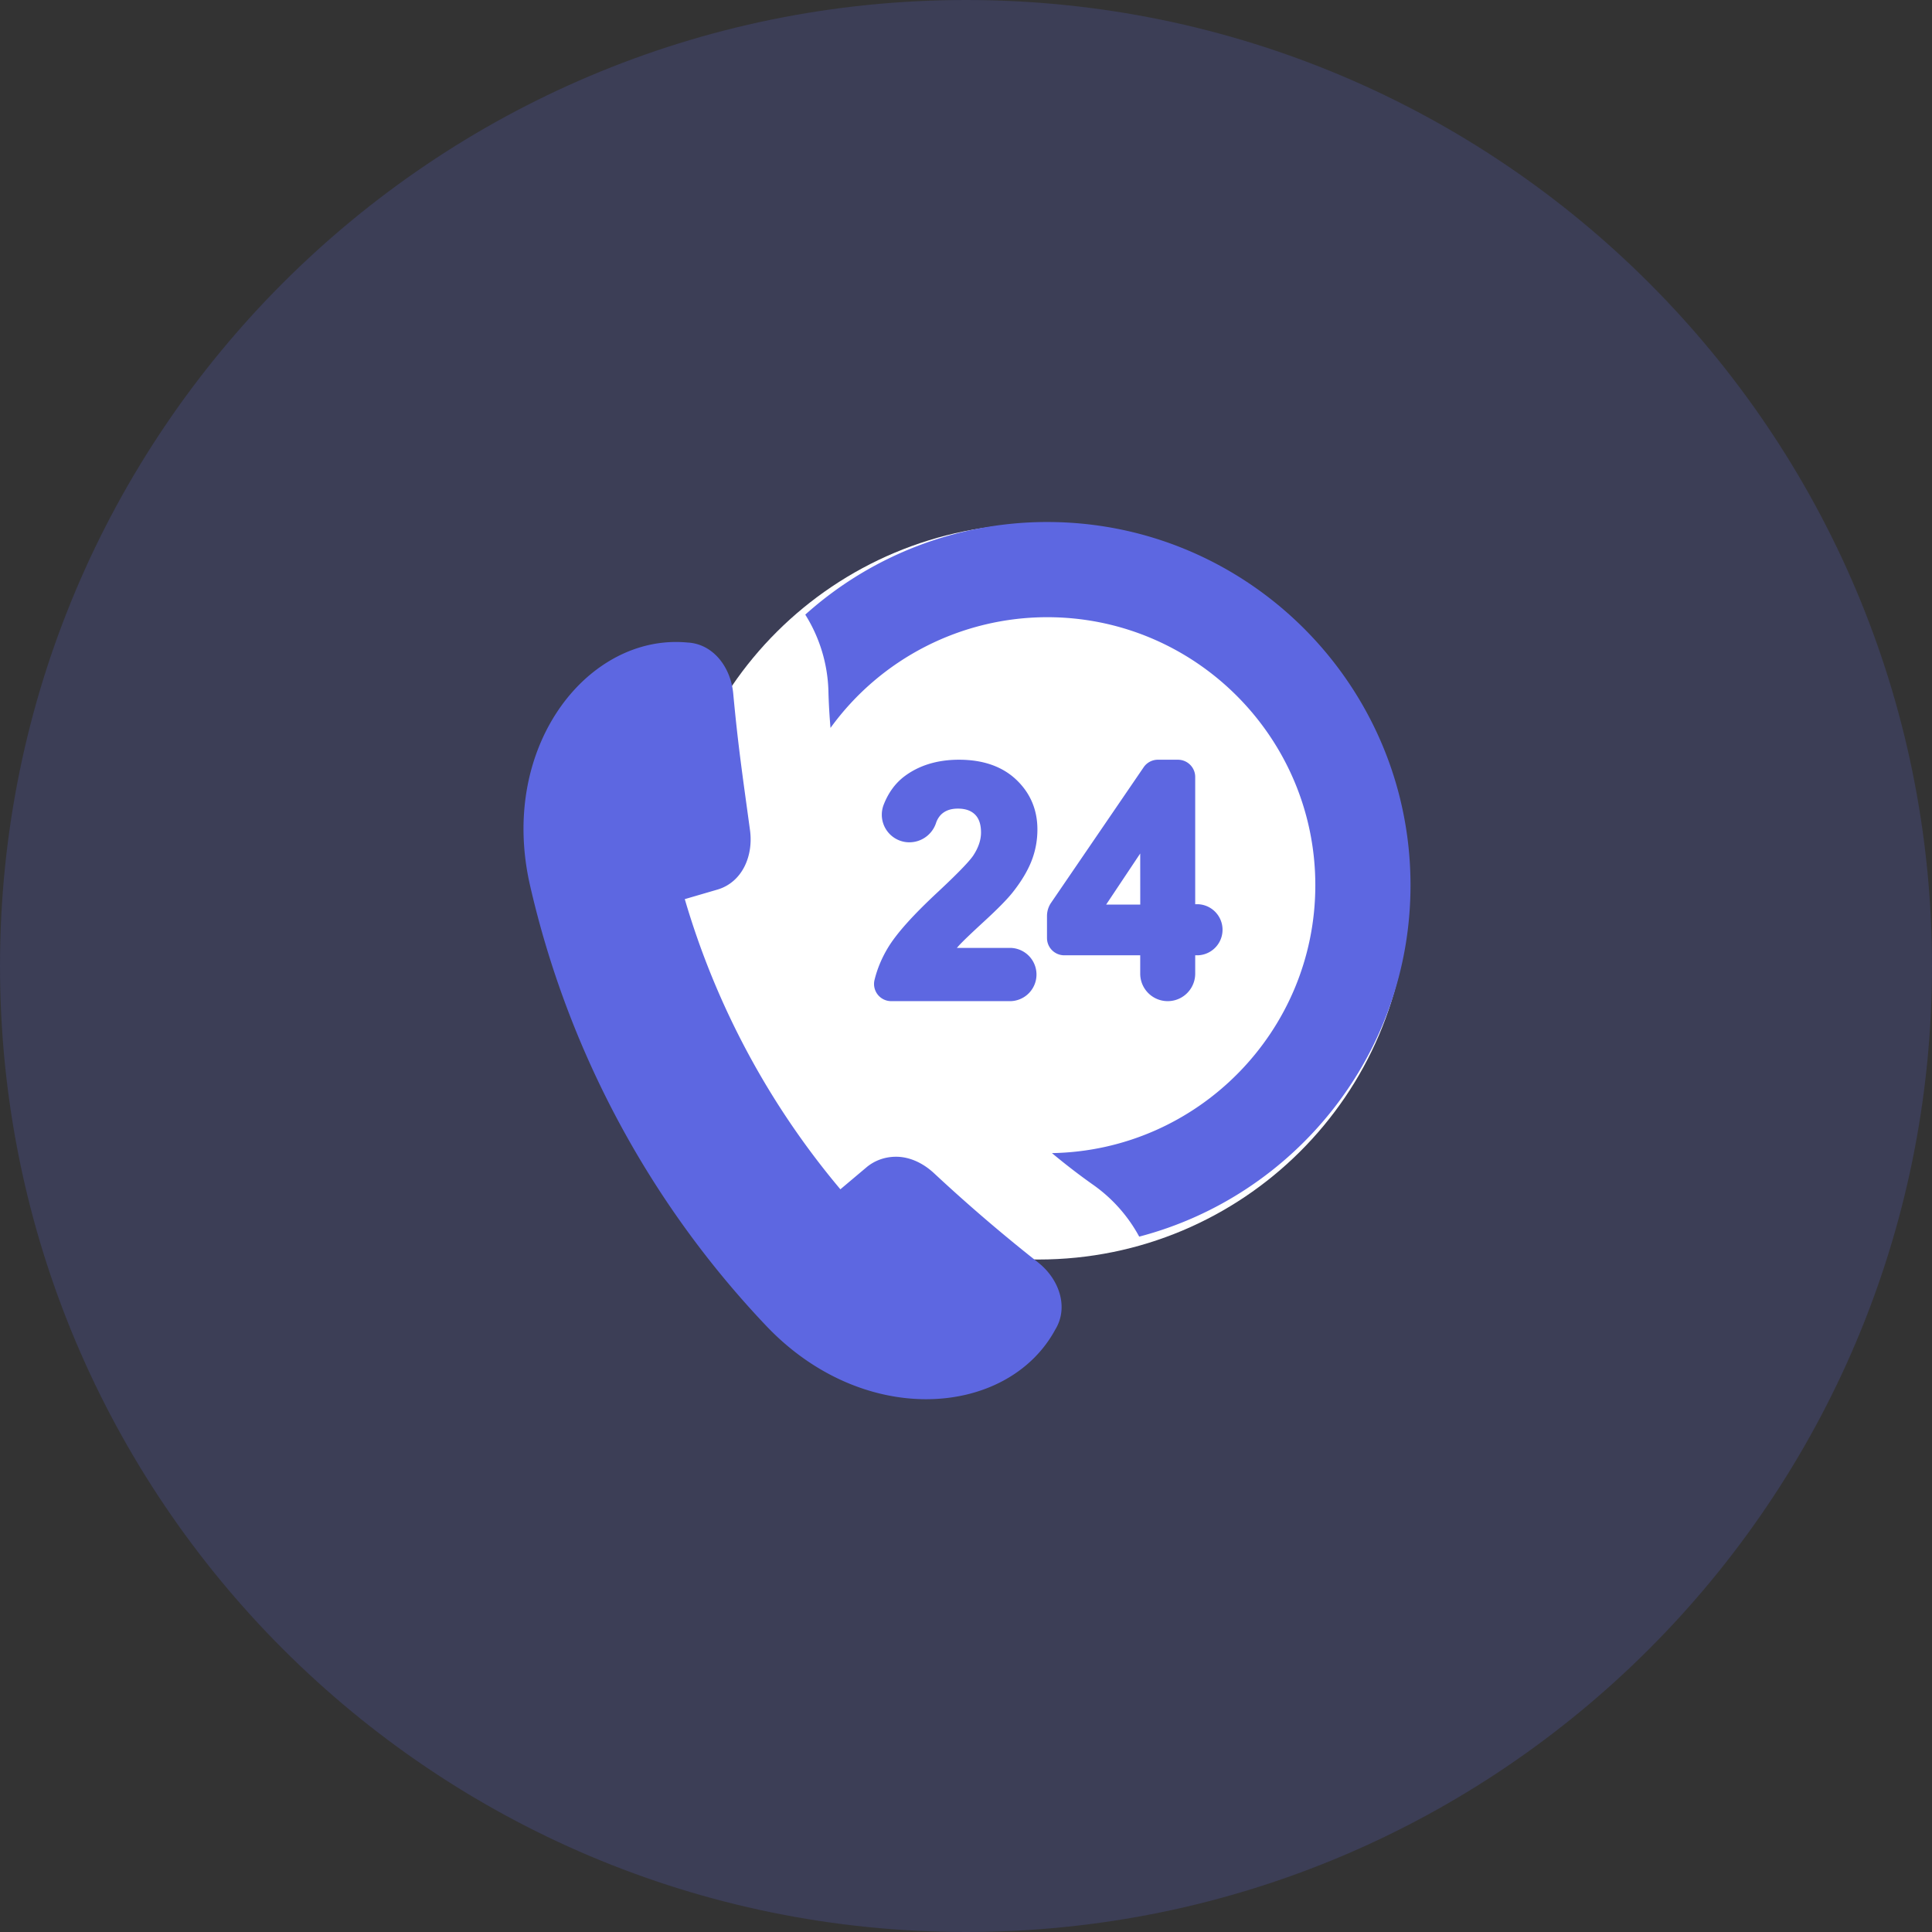 <svg xmlns="http://www.w3.org/2000/svg" xmlns:xlink="http://www.w3.org/1999/xlink" width="52" height="52" viewBox="0 0 52 52"><rect x="0" y="0" width="52" height="52" fill="#333333" stroke="none"/><defs><path id="zkgia" d="M968 2102c0-14.36 11.64-26 26-26s26 11.64 26 26-11.64 26-26 26-26-11.64-26-26z"/><path id="zkgib" d="M986 2100c0-5.468 4.455-9.9 9.95-9.9 5.495 0 9.95 4.432 9.95 9.9s-4.455 9.9-9.95 9.9c-5.495 0-9.95-4.432-9.95-9.9z"/><path id="zkgic" d="M1005.964 2099.826c0 4.536-3.105 8.36-7.302 9.458a4.08 4.08 0 0 0-1.237-1.393l-.002-.002h-.001c-.381-.269-.75-.554-1.109-.853 3.92-.067 7.089-3.274 7.089-7.21 0-3.978-3.236-7.214-7.214-7.214a7.207 7.207 0 0 0-5.835 2.98c-.028-.33-.048-.66-.056-.991v-.004a4.076 4.076 0 0 0-.623-2.054 9.736 9.736 0 0 1 6.514-2.493c5.39 0 9.776 4.385 9.776 9.776zm-9.55 11.939c-.646 1.213-1.981 1.895-3.487 1.895-1.427 0-3.007-.613-4.297-1.967a25.47 25.47 0 0 1-6.367-11.875c-.817-3.598 1.392-6.539 3.93-6.539.105 0 .211.005.318.015.682.038 1.158.659 1.224 1.374.13 1.396.243 2.152.451 3.674.096.7-.211 1.398-.865 1.598l-.89.26a21.532 21.532 0 0 0 4.188 7.81l.71-.598c.228-.188.507-.278.788-.278.369 0 .727.17 1.02.441a44.652 44.652 0 0 0 2.811 2.41c.562.448.813 1.19.467 1.78zm-2.223-12.732c.142-.213.213-.423.213-.625 0-.216-.052-.375-.16-.483-.109-.108-.26-.161-.462-.161-.199 0-.35.056-.462.17a.6.6 0 0 0-.13.227.757.757 0 0 1-.791.506.743.743 0 0 1-.615-1.007c.124-.318.308-.572.546-.755.396-.303.895-.457 1.481-.457.646 0 1.164.18 1.54.536.379.358.571.81.571 1.341 0 .296-.054.583-.16.851-.104.264-.27.542-.494.827-.148.19-.405.452-.787.803-.363.334-.596.557-.69.665a2.672 2.672 0 0 0-.037.042h1.453a.717.717 0 0 1 0 1.433h-3.218a.462.462 0 0 1-.45-.575c.073-.296.193-.584.357-.857.233-.387.674-.88 1.348-1.507.644-.601.871-.862.947-.974zm5.978-2.121v3.425h.074a.688.688 0 0 1 0 1.375h-.074v.494a.74.74 0 0 1-1.48 0v-.494h-2.045a.465.465 0 0 1-.464-.464v-.591c0-.13.038-.254.111-.36l2.491-3.647a.464.464 0 0 1 .384-.202h.538c.256 0 .465.208.465.464zm-1.48 2.06l-.917 1.375h.918z"/></defs><g><g transform="translate(-968 -2076)"><g opacity=".2"><use fill="#5d67e1" xlink:href="#zkgia"/></g><g><use fill="#fff" xlink:href="#zkgib"/></g><g><use fill="#5d67e1" xlink:href="#zkgic"/></g></g></g></svg>
